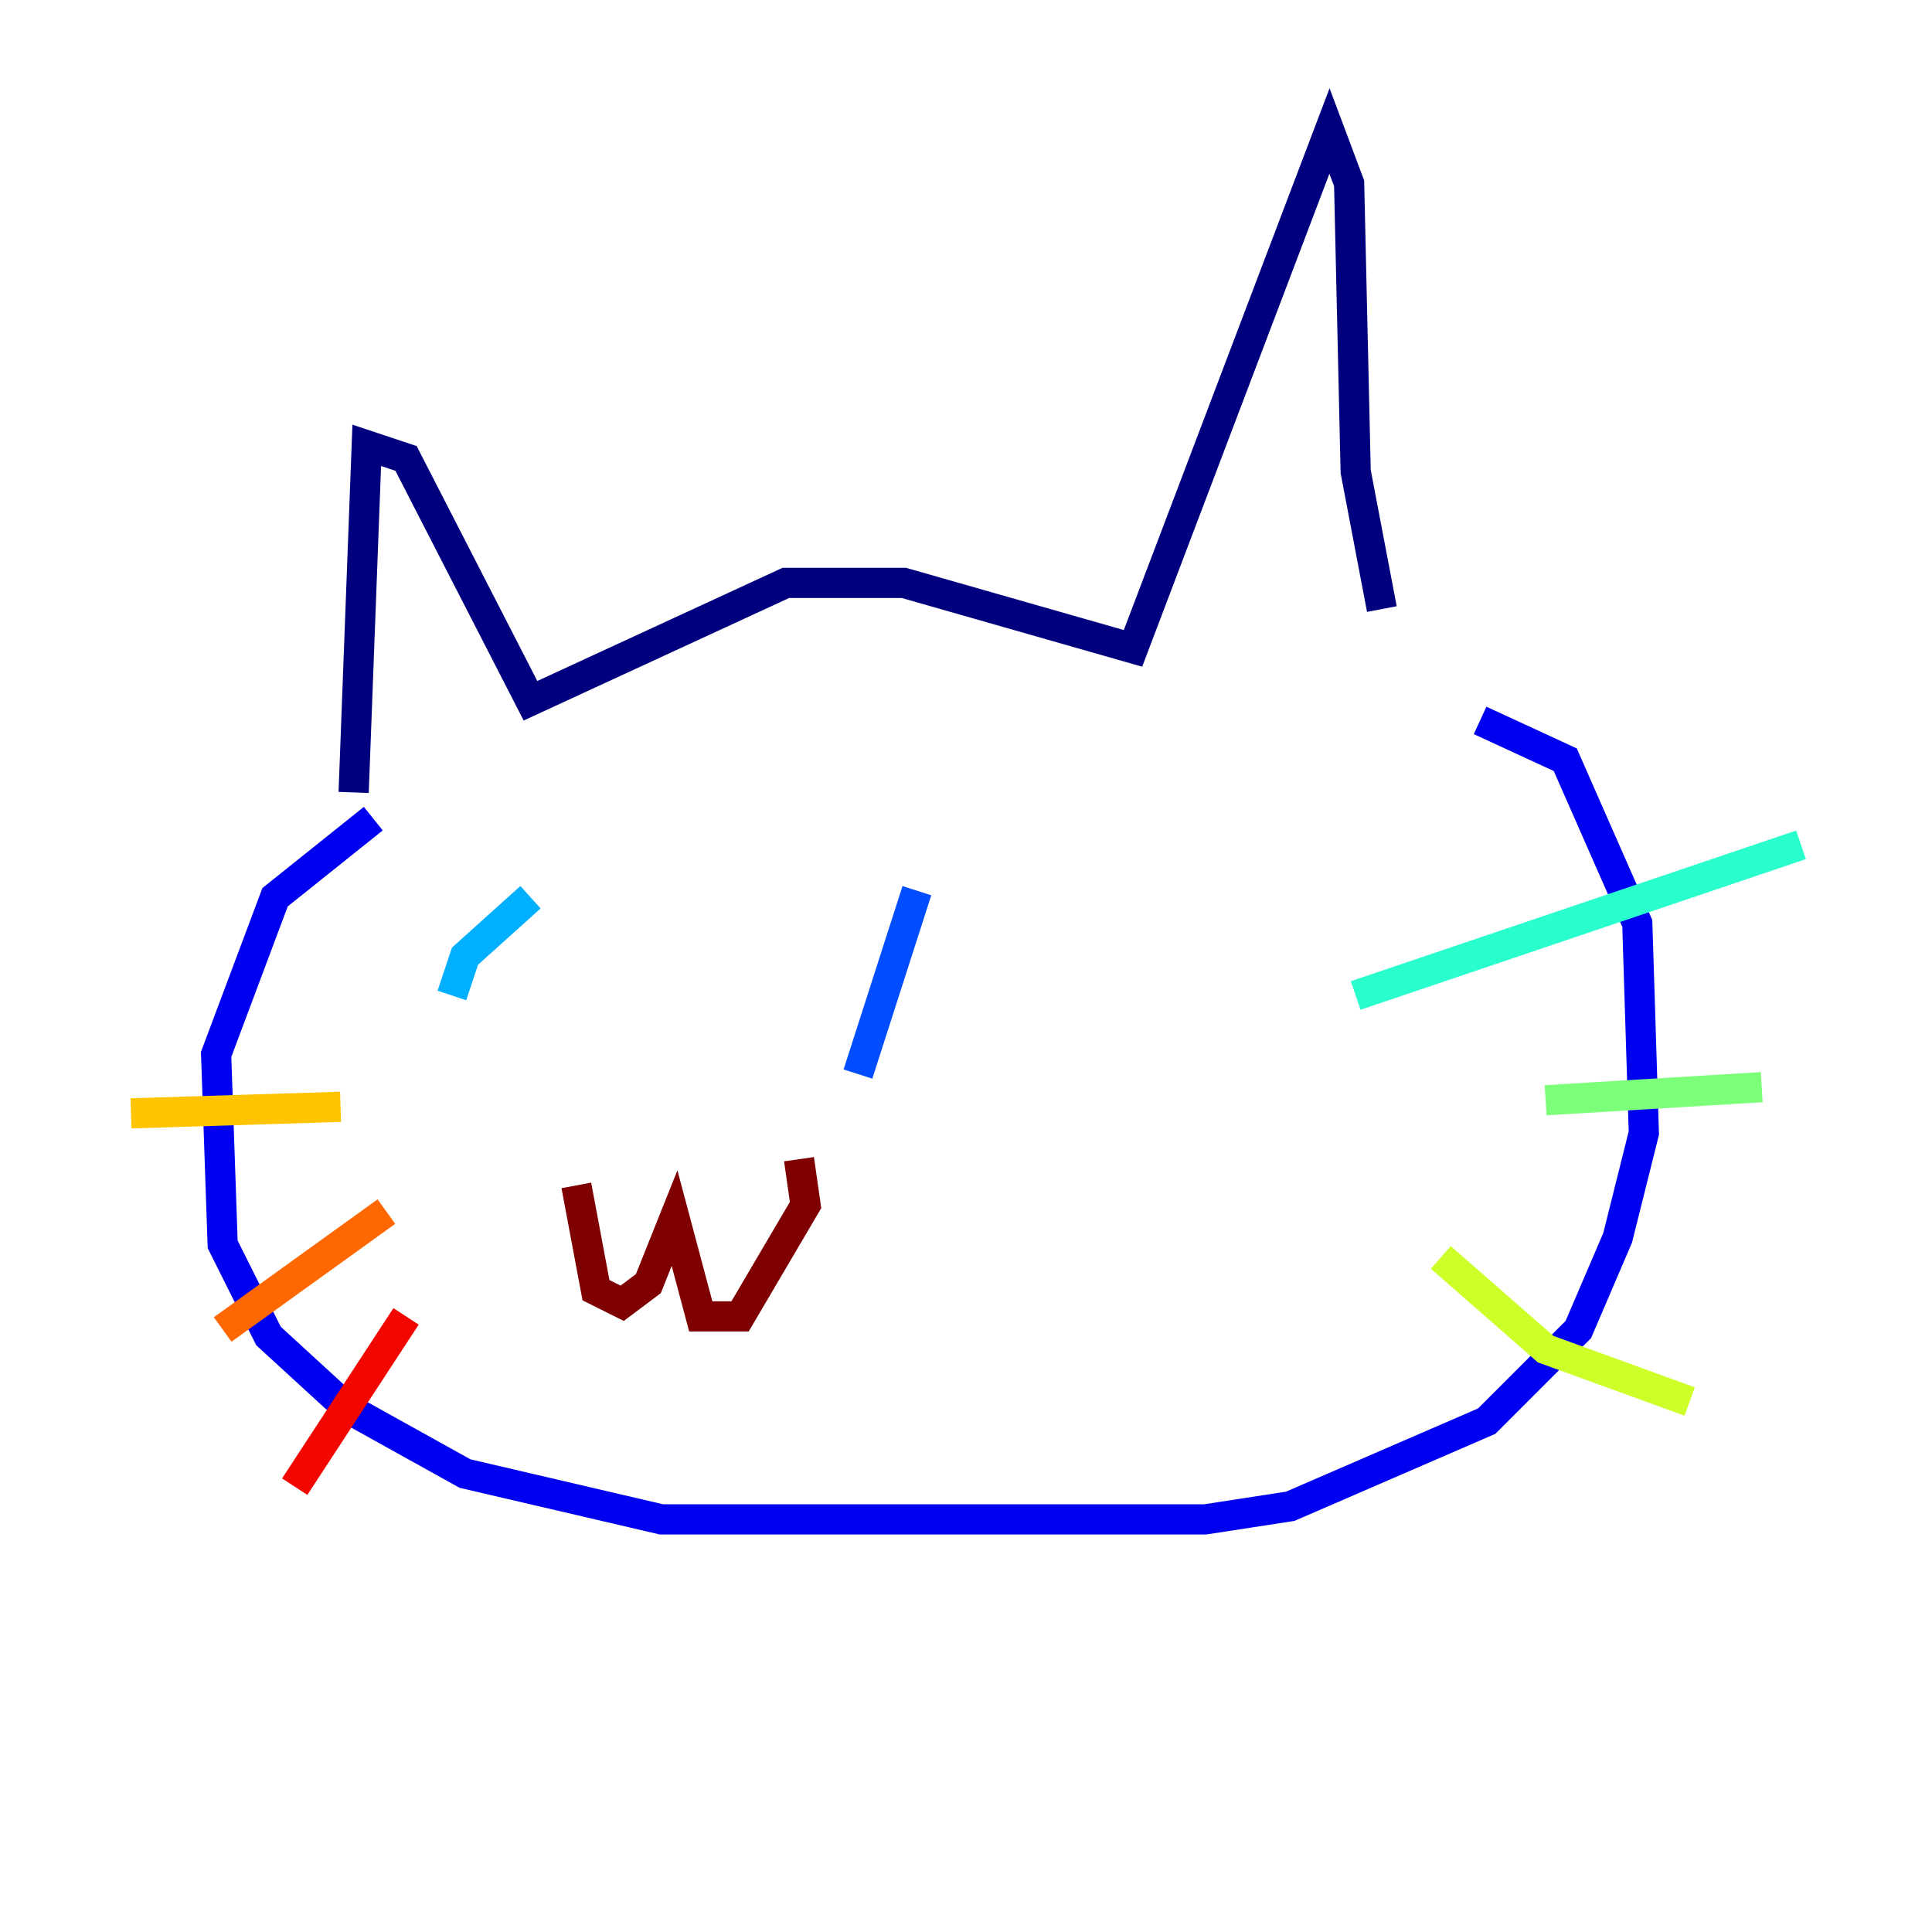 <?xml version="1.0" encoding="utf-8" ?>
<svg baseProfile="tiny" height="128" version="1.2" viewBox="0,0,128,128" width="128" xmlns="http://www.w3.org/2000/svg" xmlns:ev="http://www.w3.org/2001/xml-events" xmlns:xlink="http://www.w3.org/1999/xlink"><defs /><polyline fill="none" points="23.43,52.502 24.298,29.505 26.902,30.373 35.146,46.427 52.068,38.617 59.878,38.617 75.064,42.956 88.081,8.678 89.383,12.149 89.817,31.241 91.552,40.352" stroke="#00007f" stroke-width="2" /><polyline fill="none" points="24.732,54.237 18.224,59.444 14.319,69.858 14.752,82.441 17.79,88.515 22.997,93.288 30.807,97.627 43.824,100.664 79.837,100.664 85.478,99.797 98.495,94.156 104.57,88.081 107.173,82.007 108.909,75.064 108.475,61.18 103.702,50.332 98.061,47.729" stroke="#0000f1" stroke-width="2" /><polyline fill="none" points="56.841,71.159 60.746,59.01" stroke="#004cff" stroke-width="2" /><polyline fill="none" points="29.939,65.953 30.807,63.349 35.146,59.444" stroke="#00b0ff" stroke-width="2" /><polyline fill="none" points="89.817,65.953 119.322,55.973" stroke="#29ffcd" stroke-width="2" /><polyline fill="none" points="102.4,72.895 116.719,72.027" stroke="#7cff79" stroke-width="2" /><polyline fill="none" points="95.458,83.308 102.4,89.383 111.946,92.854" stroke="#cdff29" stroke-width="2" /><polyline fill="none" points="22.563,73.329 8.678,73.763" stroke="#ffc400" stroke-width="2" /><polyline fill="none" points="25.6,80.271 14.752,88.081" stroke="#ff6700" stroke-width="2" /><polyline fill="none" points="26.902,87.214 19.525,98.495" stroke="#f10700" stroke-width="2" /><polyline fill="none" points="38.183,78.536 39.485,85.478 41.22,86.346 42.956,85.044 44.691,80.705 46.427,87.214 49.031,87.214 53.37,79.837 52.936,76.8" stroke="#7f0000" stroke-width="2" /></svg>